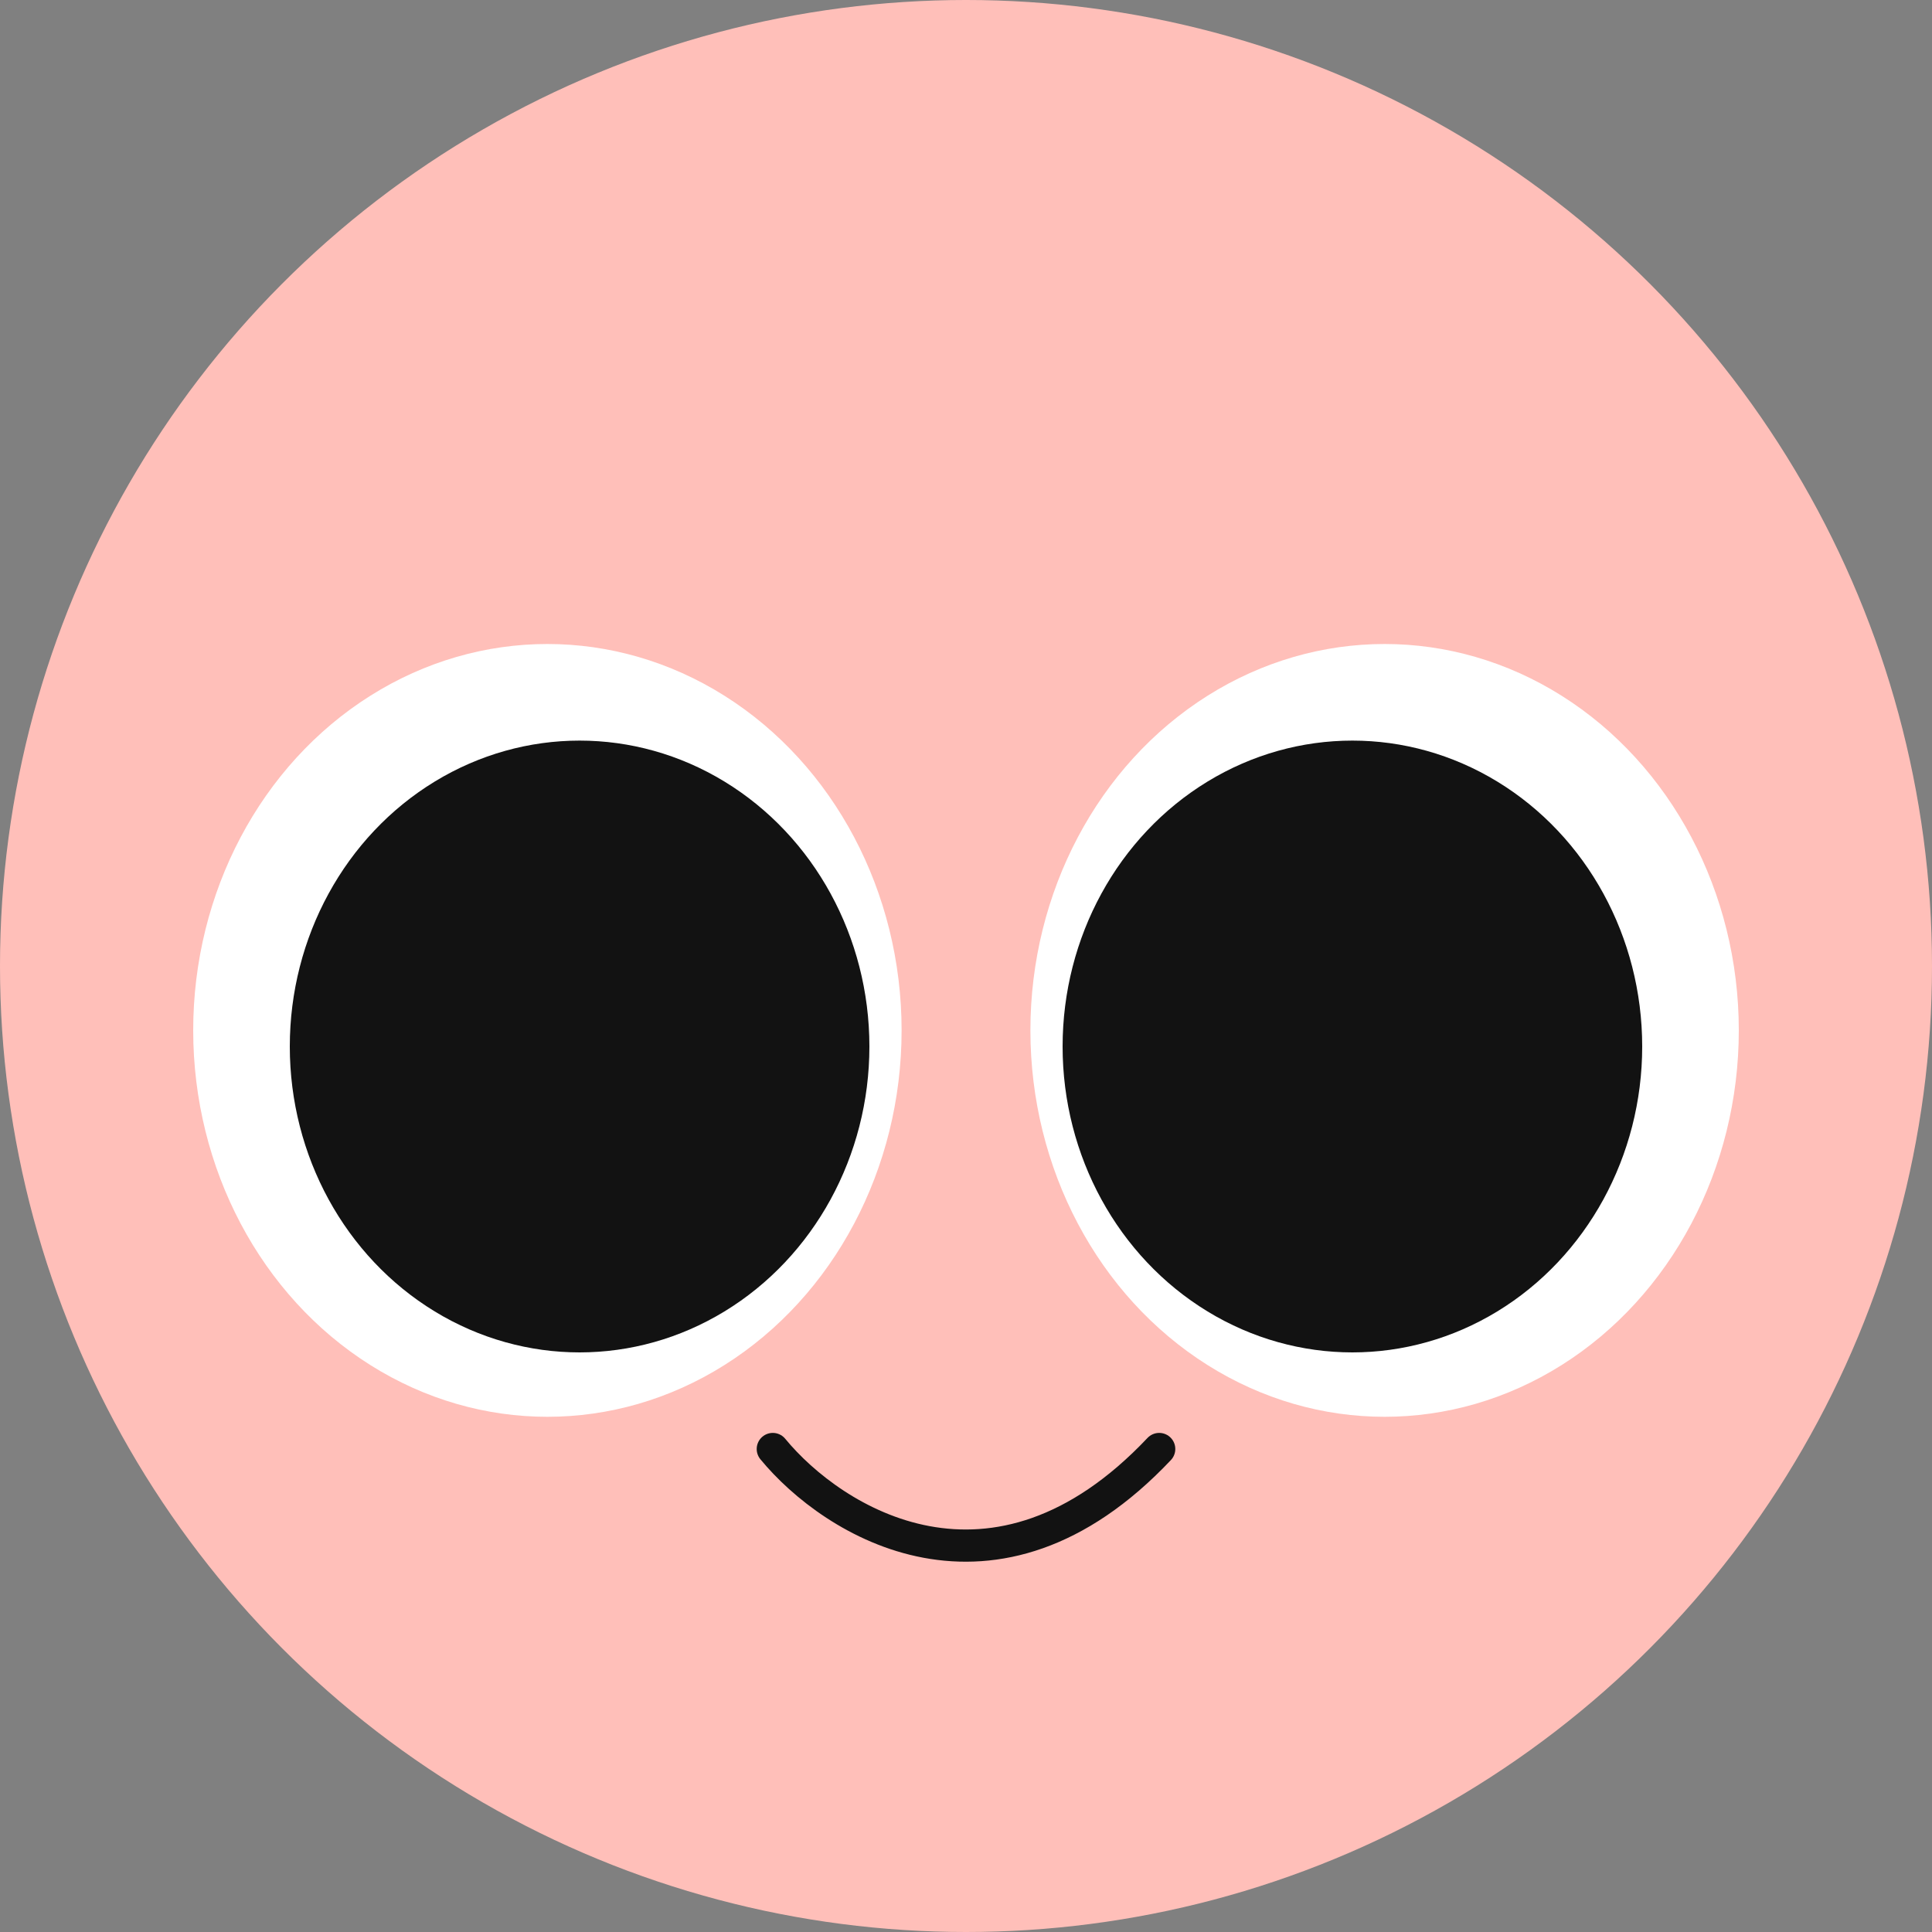 <svg width="48" height="48" viewBox="0 0 48 48" fill="none" xmlns="http://www.w3.org/2000/svg">
<rect x="0" y="0" width="48" height="48" fill="#808080" stroke="none"/>
<circle cx="24" cy="24" r="24" fill="#FFBFB9"/>
<ellipse cx="8.8" cy="9.6" rx="8.8" ry="9.6" transform="matrix(-1 0 0 1 43.2 16)" fill="white"/>
<ellipse cx="7.2" cy="7.6" rx="7.2" ry="7.6" transform="matrix(-1 0 0 1 40.8 18.4)" fill="#121212"/>
<ellipse cx="13.6" cy="25.6" rx="8.8" ry="9.6" fill="white"/>
<ellipse cx="14.4" cy="26" rx="7.2" ry="7.6" fill="#121212"/>
<path d="M19.2 36C20.689 37.811 24.695 40.347 28.8 36" stroke="#121212" stroke-width="0.8" stroke-linecap="round"/>
</svg>